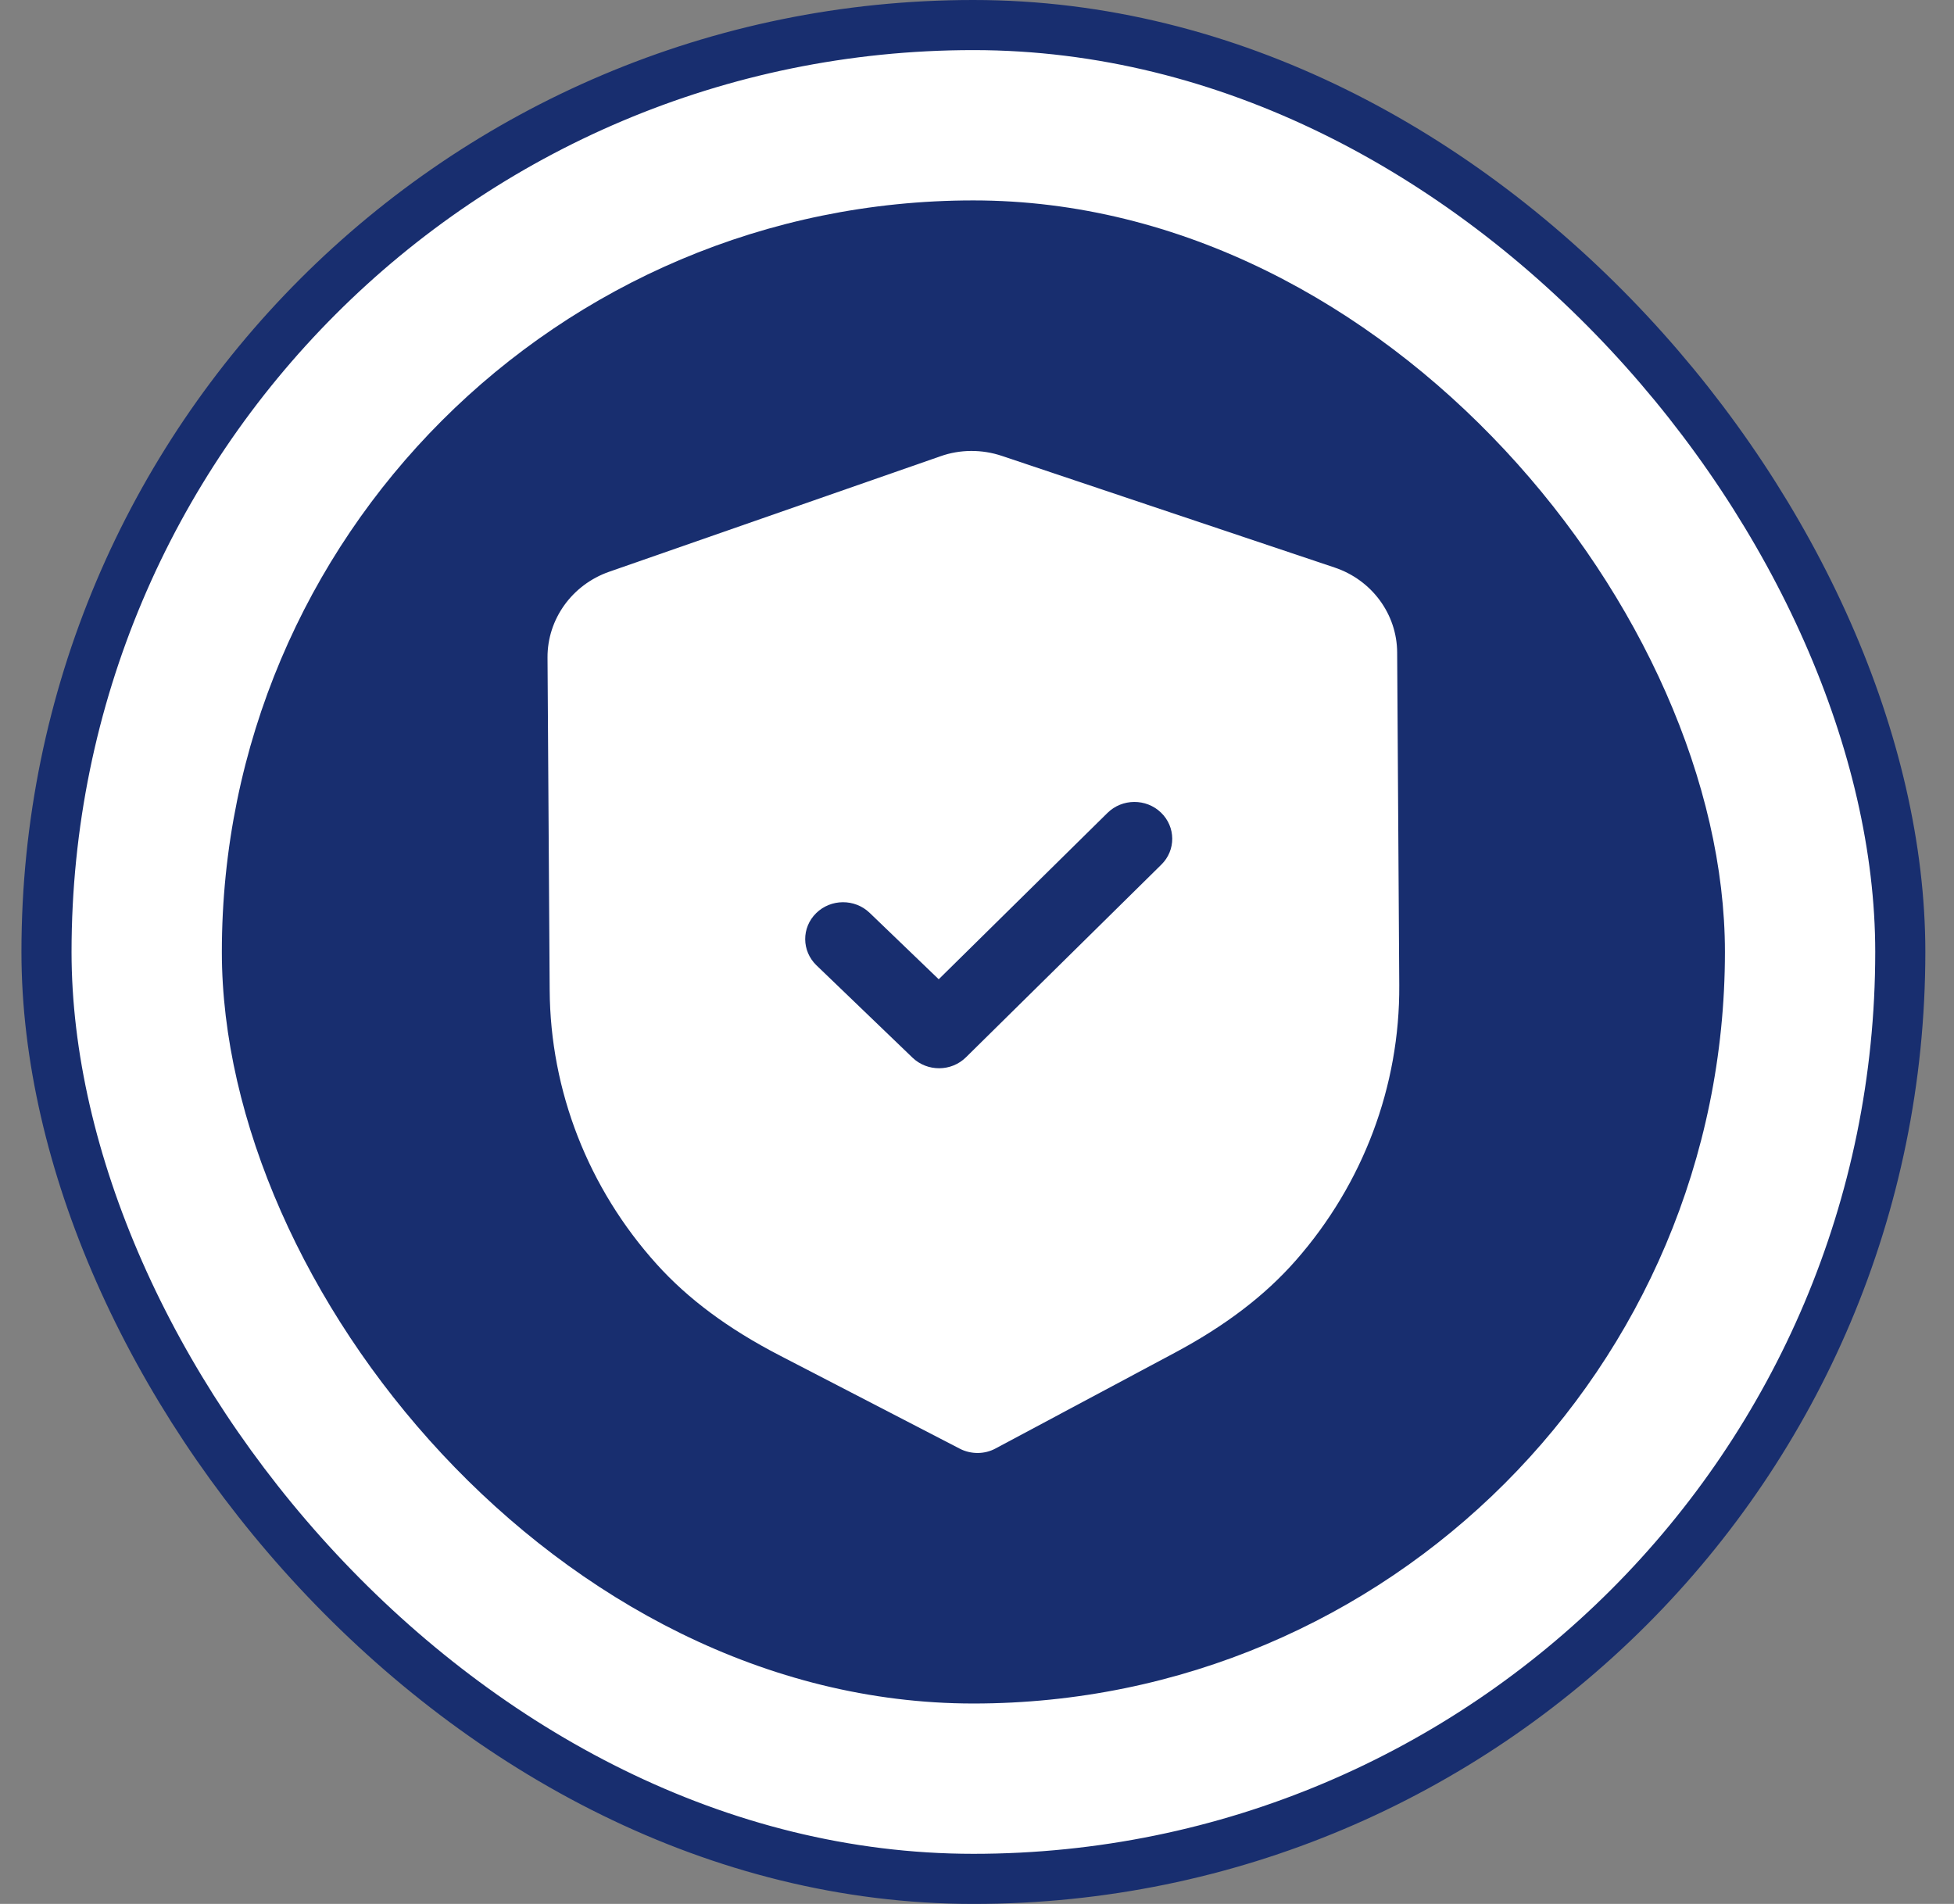 <svg width="39" height="38" viewBox="0 0 39 38" fill="none" xmlns="http://www.w3.org/2000/svg">
<rect x="0" y="0" width="39" height="38" fill="#808080" stroke="none"/>
<rect x="0.928" y="0.5" width="37" height="37" rx="18.5" fill="white"/>
<rect x="0.928" y="0.5" width="37" height="37" rx="18.5" stroke="#182E6F"/>
<rect x="4.428" y="4" width="30" height="30" rx="15" fill="#182E6F"/>
<path fill-rule="evenodd" clip-rule="evenodd" d="M19.515 29C19.391 29 19.267 28.972 19.156 28.914L15.555 27.05C14.533 26.52 13.733 25.926 13.109 25.234C11.743 23.72 10.983 21.776 10.971 19.76L10.928 13.124C10.924 12.358 11.418 11.671 12.157 11.412L18.769 9.107C19.162 8.967 19.599 8.965 19.999 9.1L26.637 11.327C27.38 11.575 27.882 12.257 27.886 13.022L27.928 19.663C27.941 21.676 27.207 23.627 25.862 25.158C25.245 25.86 24.453 26.463 23.441 27.003L19.872 28.909C19.762 28.969 19.639 28.999 19.515 29Z" fill="white"/>
<path fill-rule="evenodd" clip-rule="evenodd" d="M18.747 21.321C18.554 21.322 18.361 21.252 18.212 21.109L16.295 19.266C15.999 18.979 15.996 18.515 16.289 18.226C16.582 17.937 17.06 17.934 17.357 18.219L18.736 19.545L22.104 16.225C22.398 15.935 22.876 15.933 23.172 16.218C23.469 16.504 23.472 16.97 23.179 17.257L19.28 21.102C19.133 21.247 18.941 21.32 18.747 21.321Z" fill="#182E6F"/>
</svg>
